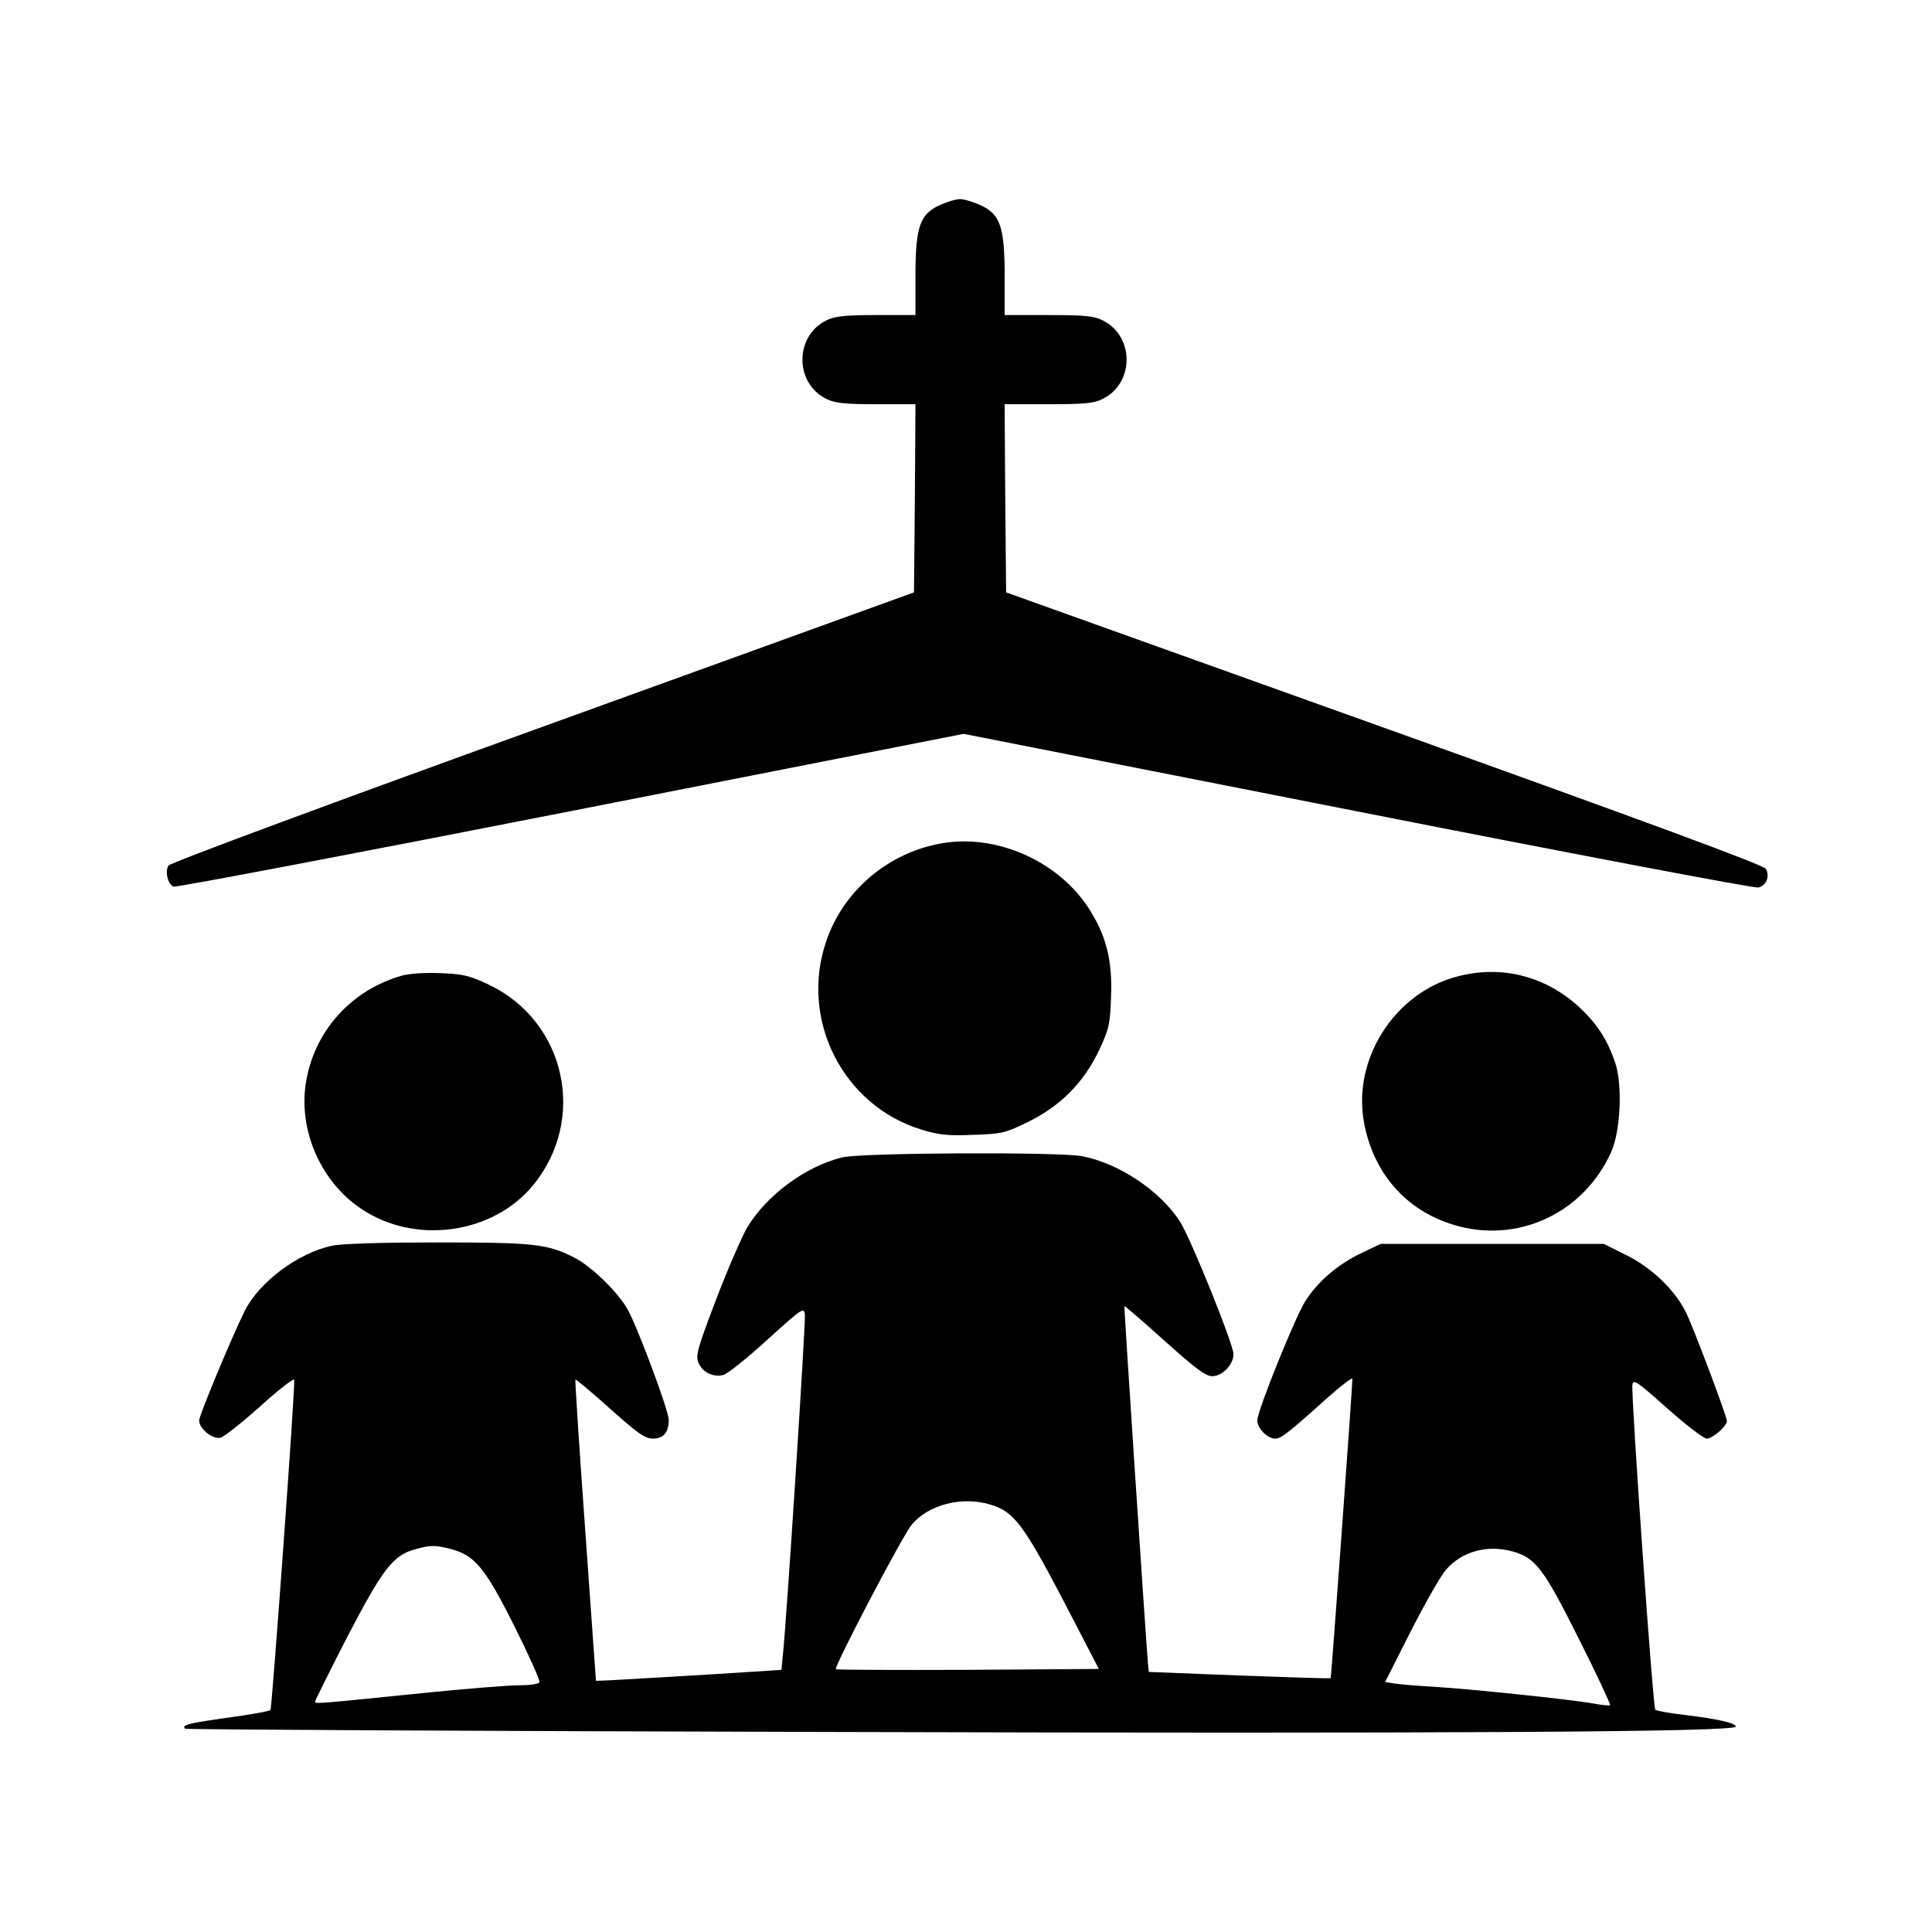 <?xml version="1.0" standalone="no"?>
<!DOCTYPE svg PUBLIC "-//W3C//DTD SVG 20010904//EN"
 "http://www.w3.org/TR/2001/REC-SVG-20010904/DTD/svg10.dtd">
<svg version="1.0" xmlns="http://www.w3.org/2000/svg"
 width="650pt" height="650pt" viewBox="0 0 650 650"
 preserveAspectRatio="xMidYMid meet">

<g transform="translate(0,650) scale(0.1,-0.1)"
fill="#000000" stroke="none">
<path d="M3162 5810 c-67 -30 -82 -73 -82 -237 l0 -133 -132 0 c-107 0 -140
-4 -168 -18 -107 -53 -107 -211 0 -264 28 -14 61 -18 168 -18 l132 0 -2 -317
-3 -316 -1249 -452 c-690 -249 -1254 -458 -1259 -467 -13 -19 -2 -64 17 -71 8
-3 609 111 1336 254 l1322 260 1325 -261 c730 -144 1336 -259 1349 -256 27 7
39 38 25 63 -6 12 -409 161 -1283 474 l-1273 456 -3 316 -2 317 147 0 c121 0
154 3 183 18 107 53 107 211 0 264 -29 15 -62 18 -182 18 l-148 0 0 133 c0
164 -15 207 -82 237 -24 11 -54 20 -68 20 -14 0 -44 -9 -68 -20z"/>
<path d="M3170 3663 c-179 -30 -332 -158 -390 -329 -91 -264 56 -555 322 -635
56 -17 88 -21 172 -17 98 3 108 6 188 45 108 54 184 131 236 240 33 71 37 87
40 180 5 125 -17 209 -79 303 -104 155 -307 244 -489 213z"/>
<path d="M1350 3217 c-170 -49 -294 -188 -321 -361 -25 -159 50 -331 185 -422
181 -123 444 -87 580 79 182 222 109 551 -149 674 -65 31 -88 36 -163 39 -52
2 -105 -1 -132 -9z"/>
<path d="M4900 3214 c-209 -56 -350 -278 -311 -490 31 -170 140 -295 299 -344
215 -67 440 37 533 245 31 70 38 222 14 297 -26 77 -58 129 -118 186 -115 108
-265 147 -417 106z"/>
<path d="M2833 2606 c-123 -30 -255 -128 -320 -237 -17 -30 -64 -137 -103
-239 -61 -160 -70 -189 -61 -213 13 -33 50 -52 84 -43 14 3 80 56 148 118 119
108 124 111 127 85 3 -26 -62 -1035 -74 -1144 l-5 -51 -92 -6 c-149 -10 -428
-26 -482 -29 l-50 -2 -36 505 c-20 278 -35 507 -33 509 1 1 54 -42 116 -98 94
-84 118 -101 145 -101 35 0 53 21 53 63 0 30 -102 304 -137 369 -31 58 -123
148 -181 177 -89 46 -138 51 -459 51 -182 0 -323 -4 -355 -11 -115 -24 -246
-122 -295 -220 -43 -87 -153 -351 -153 -368 0 -28 45 -64 72 -58 13 4 74 52
135 107 62 56 113 95 113 88 2 -47 -75 -1104 -80 -1111 -3 -4 -68 -16 -144
-26 -133 -19 -156 -24 -143 -37 3 -3 981 -8 2174 -11 2091 -6 3043 0 3043 18
0 12 -61 26 -170 39 -52 6 -98 14 -101 18 -8 9 -82 1060 -77 1093 3 20 15 12
117 -79 63 -56 123 -102 133 -102 20 0 68 42 68 59 0 16 -117 327 -140 370
-36 72 -116 148 -198 188 l-76 38 -375 0 -376 0 -65 -31 c-78 -37 -147 -96
-188 -161 -35 -55 -162 -370 -162 -402 0 -26 34 -61 60 -61 20 0 41 16 178
139 45 40 82 68 82 62 0 -29 -71 -1005 -73 -1007 -1 -2 -140 3 -307 9 l-305
12 -3 30 c-8 98 -81 1199 -79 1201 1 1 62 -51 135 -117 105 -94 138 -119 161
-119 33 0 71 39 71 74 0 33 -144 390 -180 446 -67 104 -205 196 -329 220 -79
15 -743 12 -808 -4z m499 -1168 c78 -23 111 -66 243 -318 l122 -235 -440 -3
c-242 -1 -442 0 -445 2 -7 7 226 453 256 487 56 67 169 96 264 67z m-1817
-149 c82 -21 117 -63 216 -261 49 -98 87 -183 84 -188 -4 -6 -34 -10 -69 -10
-34 0 -174 -11 -312 -25 -374 -38 -374 -38 -374 -30 0 4 50 104 110 221 119
228 153 272 228 292 51 14 66 14 117 1z m3575 -9 c76 -21 104 -58 221 -292 61
-121 108 -222 106 -225 -3 -2 -32 1 -64 7 -76 13 -398 47 -528 55 -55 3 -115
8 -133 11 l-32 5 87 172 c48 94 101 187 118 206 54 62 139 85 225 61z"/>
</g>
</svg>

